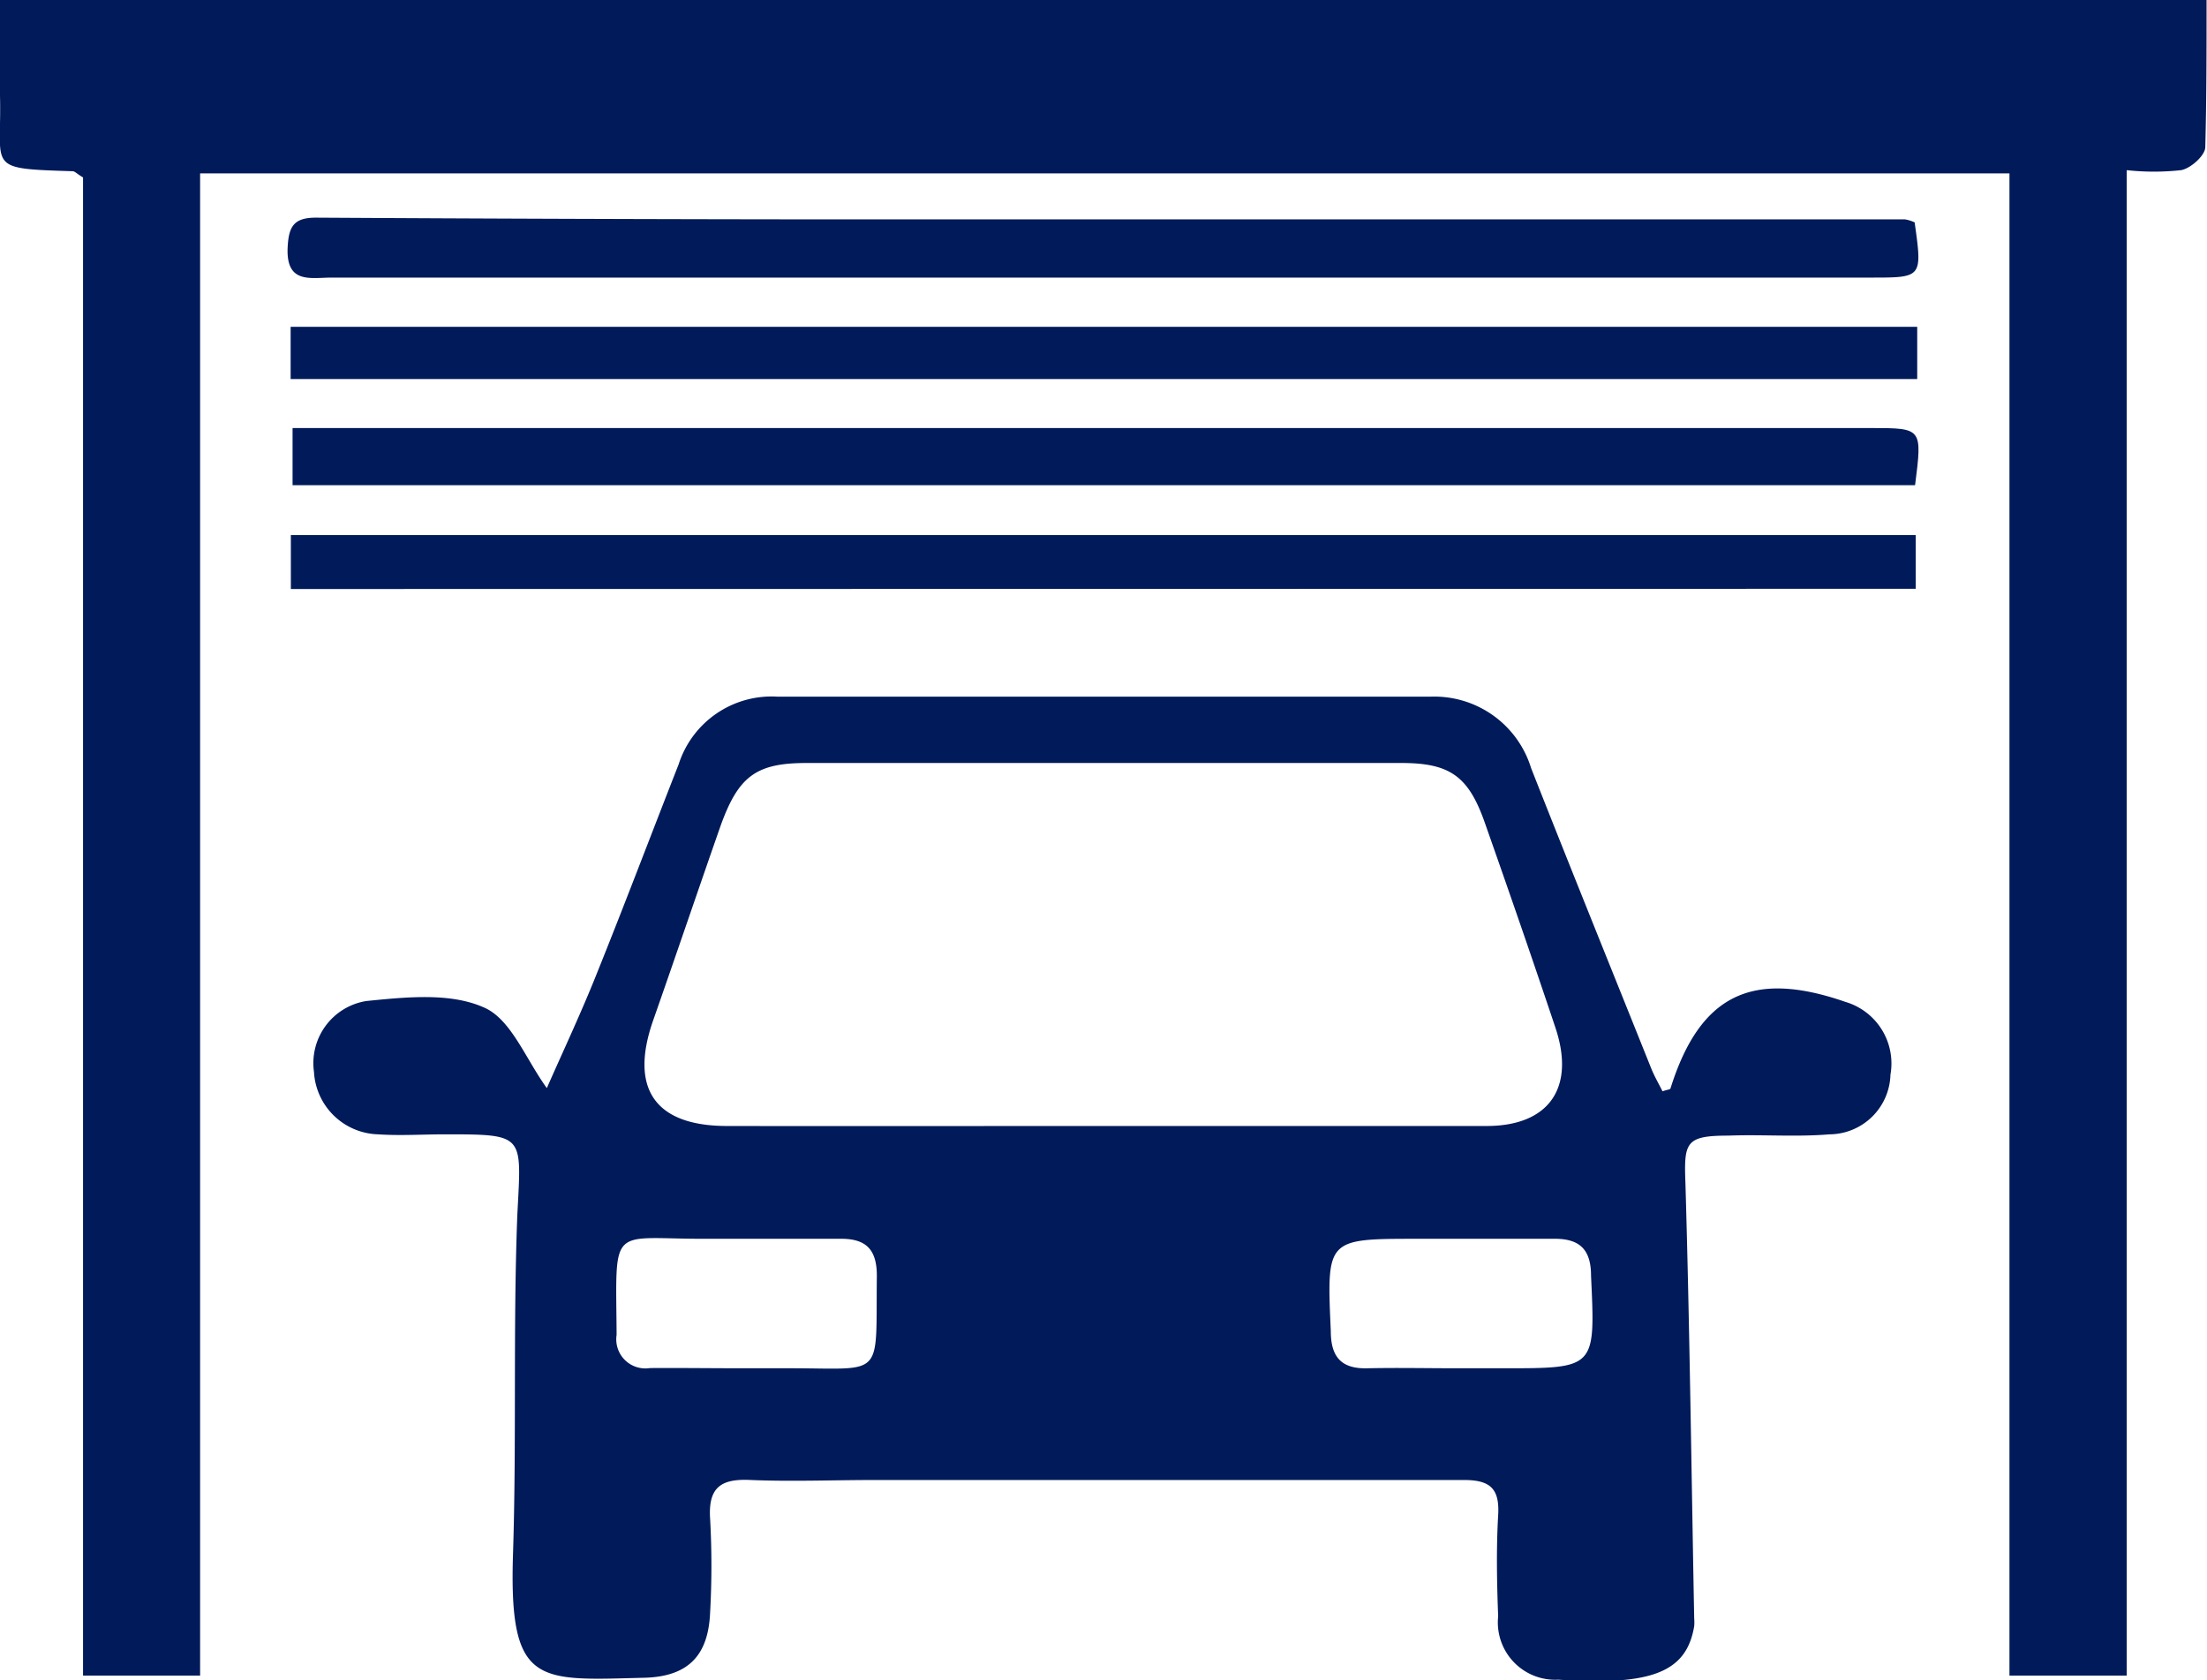 <svg xmlns="http://www.w3.org/2000/svg" viewBox="0 0 103.12 78.51"><defs><style>.cls-1{fill:#001a5a;}</style></defs><title>GARAJE</title><g id="Capa_2" data-name="Capa 2"><g id="Capa_1-2" data-name="Capa 1"><path class="cls-1" d="M3.88,78.29v-70C3.59,8.12,3.5,8,3.39,8-.71,7.87.09,7.9,0,4.47,0,3,0,1.58,0,0h103.1c0,2.31,0,4.6-.06,6.87,0,.39-.68,1-1.13,1.08a11.63,11.63,0,0,1-2.54,0V78.29H93.89V8.1H9.35V78.29Z"/><path class="cls-1" d="M25.55,50.84c.71-1.62,1.58-3.46,2.33-5.34,1.31-3.25,2.55-6.53,3.83-9.79a4.56,4.56,0,0,1,4.61-3.16l30.53,0a4.73,4.73,0,0,1,4.69,3.34c1.84,4.67,3.72,9.31,5.6,14,.15.38.36.74.54,1.1.18-.07.35-.08.37-.13,1.37-4.36,3.79-5.57,8.17-4.05a3,3,0,0,1,2.11,3.4A2.87,2.87,0,0,1,85.48,53c-1.57.13-3.15,0-4.73.06-2,0-2.07.32-2,2.22.2,6.78.28,13.56.41,20.34a2.19,2.19,0,0,1,0,.36c-.36,2.16-2,2.79-6.35,2.5A2.68,2.68,0,0,1,70,75.52c-.06-1.57-.09-3.15,0-4.72.08-1.29-.41-1.66-1.66-1.65-9.15,0-18.3,0-27.44,0-1.94,0-3.89.08-5.82,0-1.38-.07-2,.33-1.9,1.82a39.62,39.62,0,0,1,0,4.36c-.08,2-1,3-3.06,3.06-5,.12-6.35.43-6.15-5.79.17-5.26,0-10.54.2-15.8C24.36,53,24.58,53,20.76,53c-1,0-2.07.07-3.09,0a3.09,3.09,0,0,1-3-2.92,2.94,2.94,0,0,1,2.45-3.31c1.82-.18,3.87-.4,5.44.28C23.86,47.57,24.53,49.43,25.55,50.84Zm26.09,1.77c5.94,0,11.88,0,17.82,0,2.92,0,4.15-1.79,3.22-4.58-1.07-3.2-2.18-6.4-3.3-9.58-.76-2.17-1.62-2.8-3.89-2.8q-13.9,0-27.82,0c-2.35,0-3.17.63-4,2.93-1.05,3-2.09,6.07-3.15,9.09-1.12,3.19.08,4.94,3.45,4.94C39.88,52.62,45.76,52.61,51.64,52.61ZM34.73,63.93h2.18c4.47,0,4,.53,4.06-4.32,0-1.26-.53-1.75-1.74-1.73-2.12,0-4.24,0-6.36,0-4.43,0-4.09-.71-4.06,4.49a1.36,1.36,0,0,0,1.56,1.55C31.83,63.91,33.28,63.93,34.73,63.93Zm33.35,0h2.18c4.31,0,4.28,0,4.08-4.32,0-1.23-.53-1.75-1.76-1.73-2.11,0-4.23,0-6.35,0-4.27,0-4.24,0-4.05,4.31,0,1.21.49,1.78,1.73,1.74C65.3,63.9,66.69,63.93,68.08,63.93Z"/><path class="cls-1" d="M89.48,22.67H13.67V20H87.42C89.82,20,89.82,20,89.48,22.67Z"/><path class="cls-1" d="M89.46,10.39c.36,2.57.36,2.58-2,2.58l-71.95,0c-1,0-2.15.31-2.07-1.41.05-1,.3-1.4,1.36-1.39q11.9.07,23.79.08c6,0,11.95,0,17.92,0q16.25,0,32.5,0A1.76,1.76,0,0,1,89.46,10.39Z"/><path class="cls-1" d="M13.58,17.71V15.27h76v2.44Z"/><path class="cls-1" d="M13.59,27.52V25H89.51v2.51Z"/></g></g></svg>